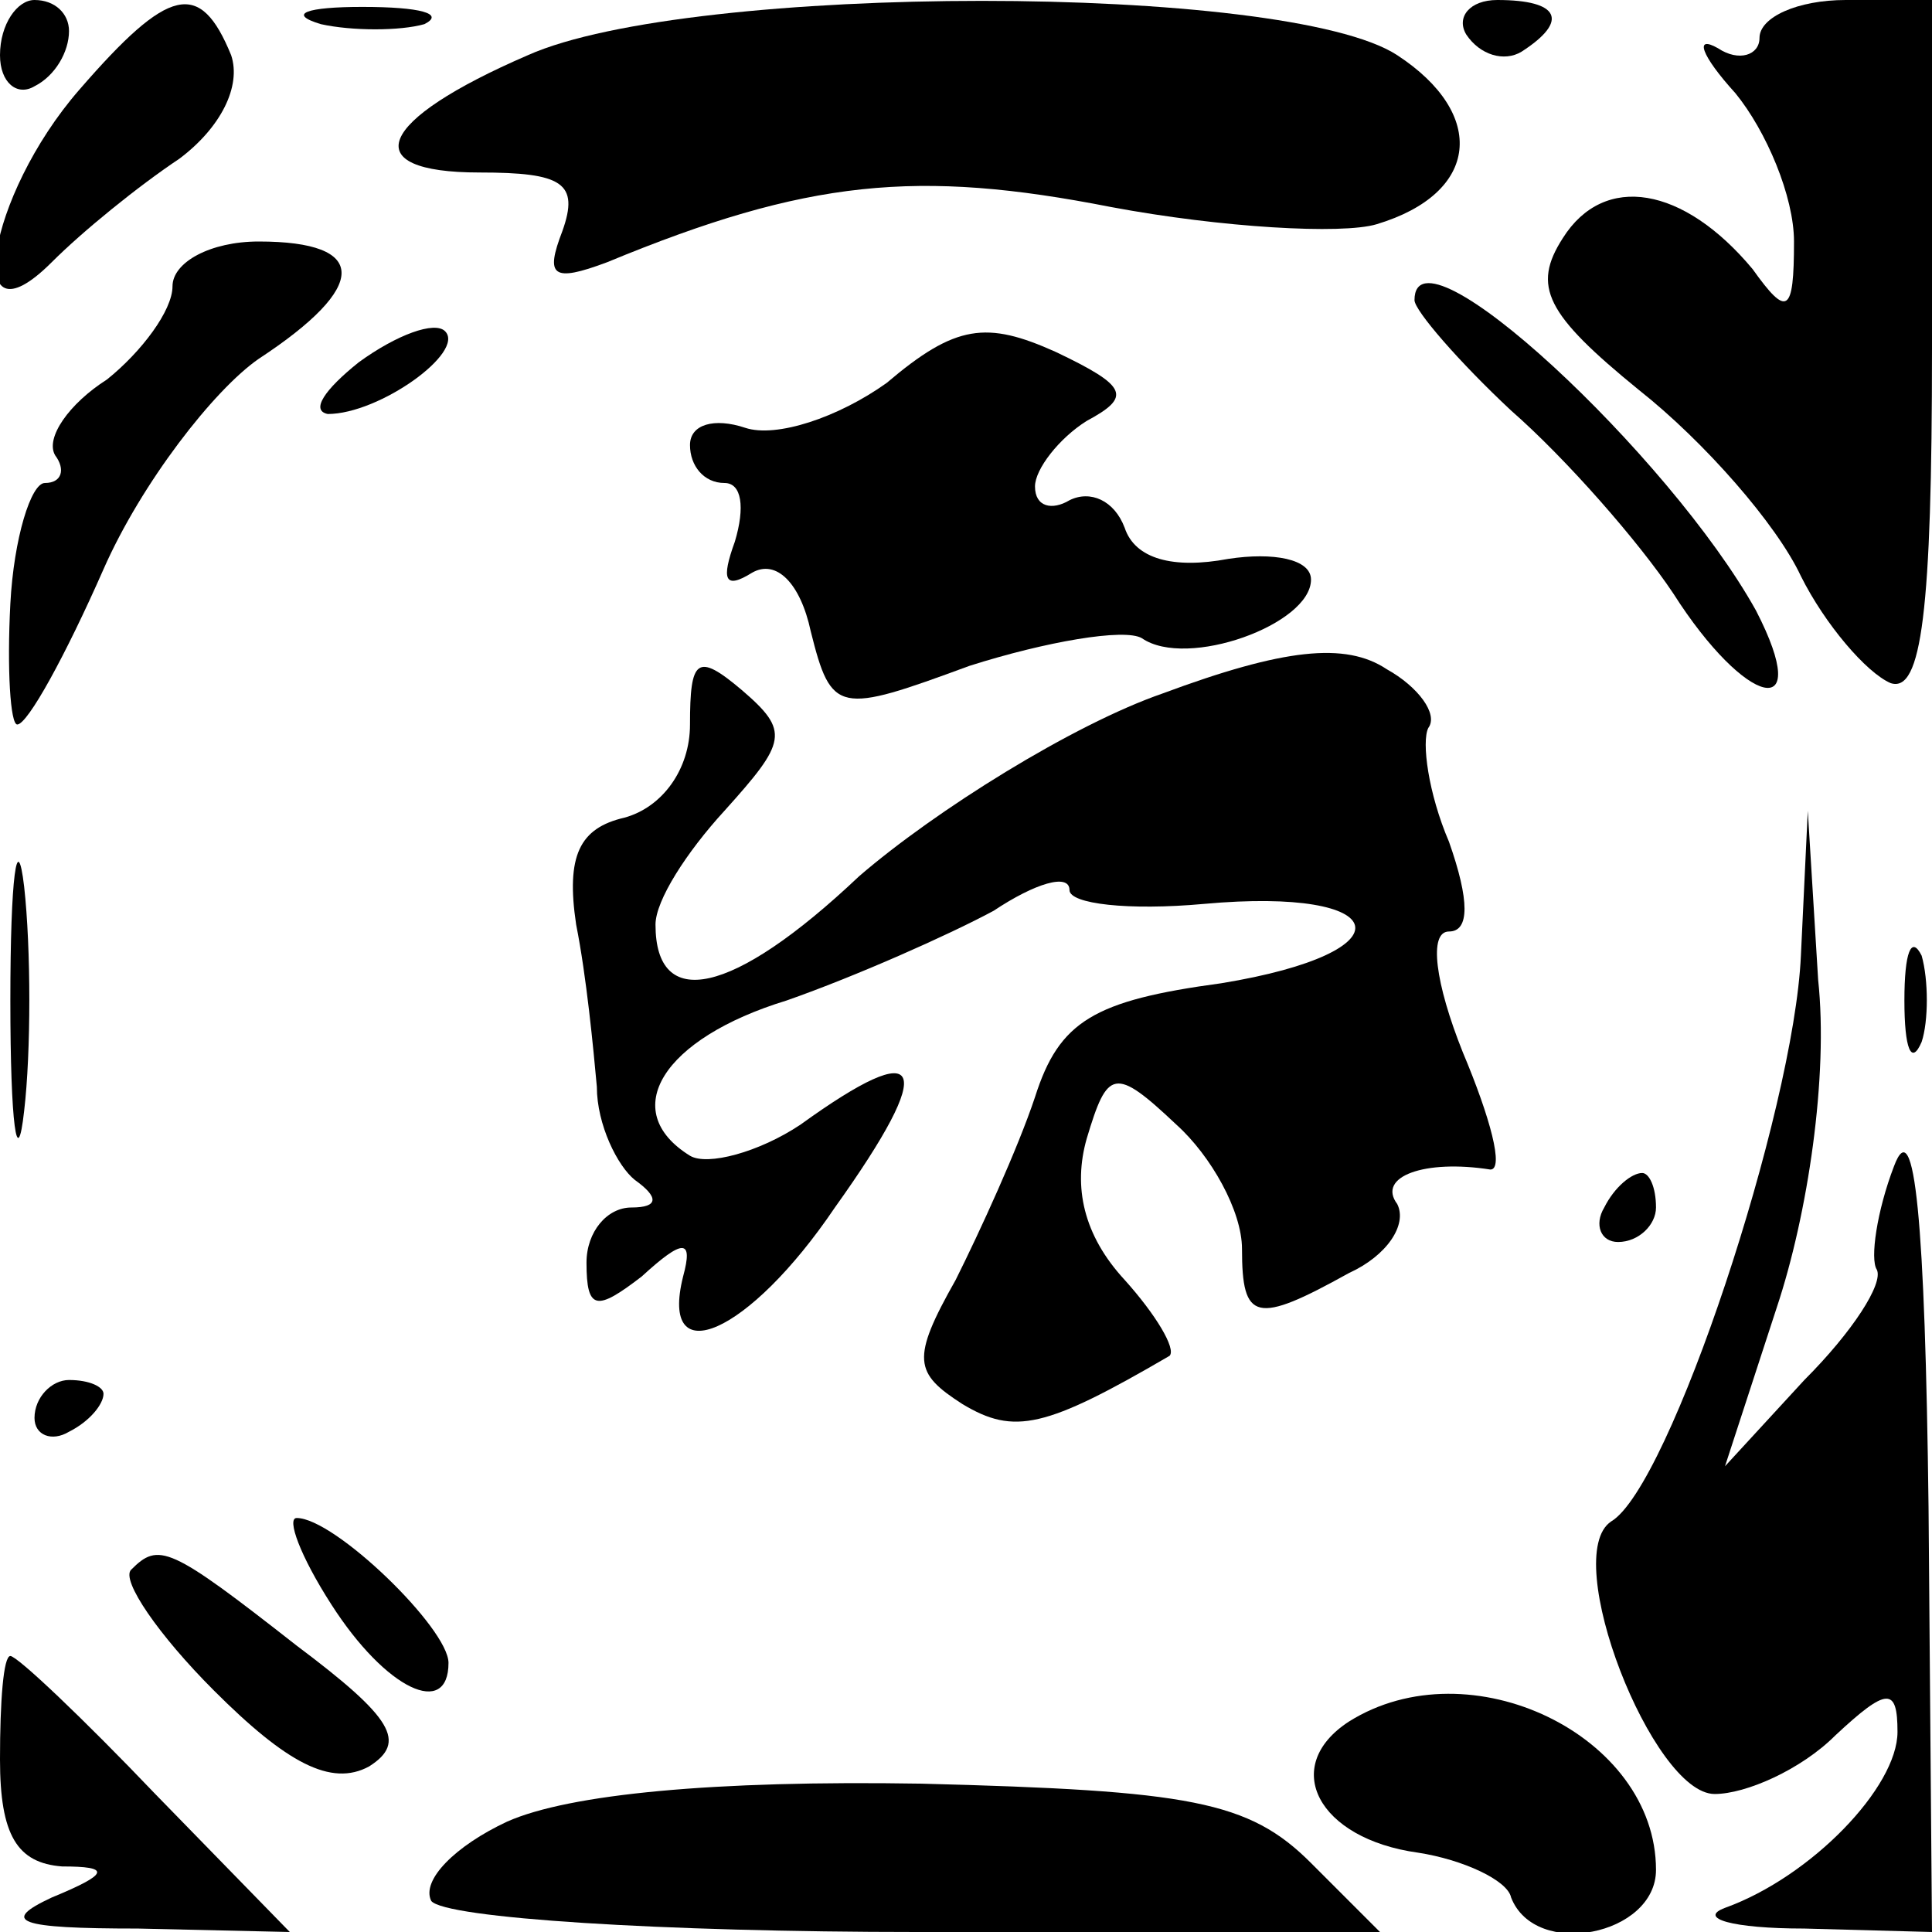 <?xml version="1.0" standalone="no"?>
<!DOCTYPE svg PUBLIC "-//W3C//DTD SVG 20010904//EN"
 "http://www.w3.org/TR/2001/REC-SVG-20010904/DTD/svg10.dtd">
<svg version="1.0" xmlns="http://www.w3.org/2000/svg"
 width="56pt" height="56pt" viewBox="0 0 56 56"
 preserveAspectRatio="xMidYMid meet">

<g transform="translate(0,56) scale(0.1,-0.1)"
fill="#000000" stroke="none">
<path d="M0 544 c0 -8 5 -12 10 -9 6 3 10 10 10 16 0 5 -4 9 -10 9 -5 0 -10
-7 -10 -16z"/>
<path d="M23 534 c-27 -31 -34 -76 -8 -50 9 9 25 22 37 30 12 9 18 21 15 30
-9 22 -18 20 -44 -10z"/>
<path d="M93 553 c9 -2 23 -2 30 0 6 3 -1 5 -18 5 -16 0 -22 -2 -12 -5z"/>
<path d="M153 544 c-44 -19 -50 -34 -14 -34 24 0 29 -3 24 -17 -5 -13 -3 -15
13 -9 58 24 90 27 146 16 32 -6 67 -8 77 -5 30 9 32 32 6 49 -32 21 -205 21
-252 0z"/>
<path d="M425 550 c4 -6 11 -8 16 -5 14 9 11 15 -7 15 -8 0 -12 -5 -9 -10z"/>
<path d="M510 549 c0 -5 -6 -7 -12 -3 -7 4 -5 -2 5 -13 9 -11 17 -30 17 -43 0
-21 -2 -22 -12 -8 -20 24 -43 28 -55 9 -9 -14 -5 -22 22 -44 19 -15 40 -39 47
-54 7 -14 19 -28 26 -31 9 -3 12 21 12 97 l0 101 -25 0 c-14 0 -25 -5 -25 -11z"/>
<path d="M50 477 c0 -7 -9 -19 -19 -27 -11 -7 -18 -17 -15 -22 3 -4 2 -8 -3
-8 -4 0 -9 -16 -10 -35 -1 -19 0 -35 2 -35 3 0 14 20 25 45 11 25 32 52 45 61
32 21 32 34 0 34 -14 0 -25 -6 -25 -13z"/>
<path d="M410 473 c0 -3 13 -18 28 -32 16 -14 37 -38 47 -53 21 -33 41 -38 24
-5 -25 45 -99 114 -99 90z"/>
<path d="M104 455 c-10 -8 -14 -14 -9 -15 15 0 40 18 34 24 -3 3 -14 -1 -25
-9z"/>
<path d="M257 449 c-14 -10 -32 -16 -41 -13 -9 3 -16 1 -16 -5 0 -6 4 -11 10
-11 5 0 6 -7 3 -17 -4 -11 -3 -14 5 -9 7 4 14 -3 17 -17 6 -24 8 -24 46 -10
22 7 45 11 50 8 13 -9 49 4 49 17 0 6 -11 8 -24 6 -16 -3 -27 0 -30 9 -3 8
-10 11 -16 8 -5 -3 -10 -2 -10 4 0 5 7 14 15 19 13 7 12 10 -9 20 -20 9 -29 8
-49 -9z"/>
<path d="M337 359 c-26 -9 -66 -34 -88 -53 -37 -35 -59 -39 -59 -14 0 7 9 21
20 33 18 20 19 23 5 35 -13 11 -15 9 -15 -10 0 -13 -8 -24 -19 -27 -13 -3 -17
-11 -14 -31 3 -15 5 -36 6 -47 0 -11 6 -23 11 -27 7 -5 7 -8 -1 -8 -7 0 -13
-7 -13 -16 0 -14 3 -14 16 -4 12 11 15 11 12 0 -7 -28 19 -17 44 20 30 42 26
50 -10 24 -12 -8 -27 -12 -32 -9 -21 13 -8 34 28 45 20 7 47 19 60 26 12 8 22
11 22 6 0 -4 17 -6 39 -4 55 5 60 -14 5 -23 -37 -5 -47 -11 -54 -33 -5 -15
-16 -39 -23 -53 -13 -23 -12 -27 2 -36 15 -9 24 -7 60 14 2 2 -4 12 -13 22
-12 13 -15 27 -11 41 6 20 8 21 26 4 10 -9 19 -25 19 -36 0 -21 4 -22 31 -7
11 5 17 14 14 20 -6 8 8 13 27 10 4 0 0 15 -8 34 -8 20 -10 35 -4 35 6 0 6 9
0 26 -6 14 -8 29 -6 33 3 4 -3 12 -12 17 -12 8 -30 6 -65 -7z"/>
<path d="M3 270 c0 -36 2 -50 4 -32 2 17 2 47 0 65 -2 17 -4 3 -4 -33z"/>
<path d="M522 283 c-2 -45 -38 -154 -55 -164 -15 -10 12 -79 30 -79 9 0 25 7
35 17 15 14 18 14 18 1 0 -16 -25 -42 -50 -51 -8 -3 2 -6 23 -6 l37 -1 -1 123
c-1 83 -4 115 -10 99 -5 -13 -7 -27 -5 -30 2 -4 -7 -18 -21 -32 l-23 -25 15
46 c9 27 15 67 12 95 l-3 49 -2 -42z"/>
<path d="M552 270 c0 -14 2 -19 5 -12 2 6 2 18 0 25 -3 6 -5 1 -5 -13z"/>
<path d="M465 210 c-3 -5 -1 -10 4 -10 6 0 11 5 11 10 0 6 -2 10 -4 10 -3 0
-8 -4 -11 -10z"/>
<path d="M10 149 c0 -5 5 -7 10 -4 6 3 10 8 10 11 0 2 -4 4 -10 4 -5 0 -10 -5
-10 -11z"/>
<path d="M96 95 c16 -25 34 -33 34 -17 0 10 -33 42 -44 42 -3 0 1 -11 10 -25z"/>
<path d="M38 105 c-3 -3 8 -19 24 -35 21 -21 34 -28 45 -22 11 7 7 14 -21 35
-37 29 -40 30 -48 22z"/>
<path d="M0 50 c0 -22 5 -30 18 -31 14 0 14 -2 -3 -9 -15 -7 -10 -9 25 -9 l44
-1 -39 40 c-21 22 -40 40 -42 40 -2 0 -3 -13 -3 -30z"/>
<path d="M391 61 c-20 -13 -9 -34 20 -38 13 -2 26 -8 27 -13 7 -18 42 -11 42
8 0 39 -54 65 -89 43z"/>
<path d="M147 32 c-15 -7 -25 -17 -22 -23 4 -5 67 -9 141 -9 l134 0 -20 20
c-18 18 -35 21 -113 23 -60 1 -102 -3 -120 -11z"/>
</g>
</svg>
